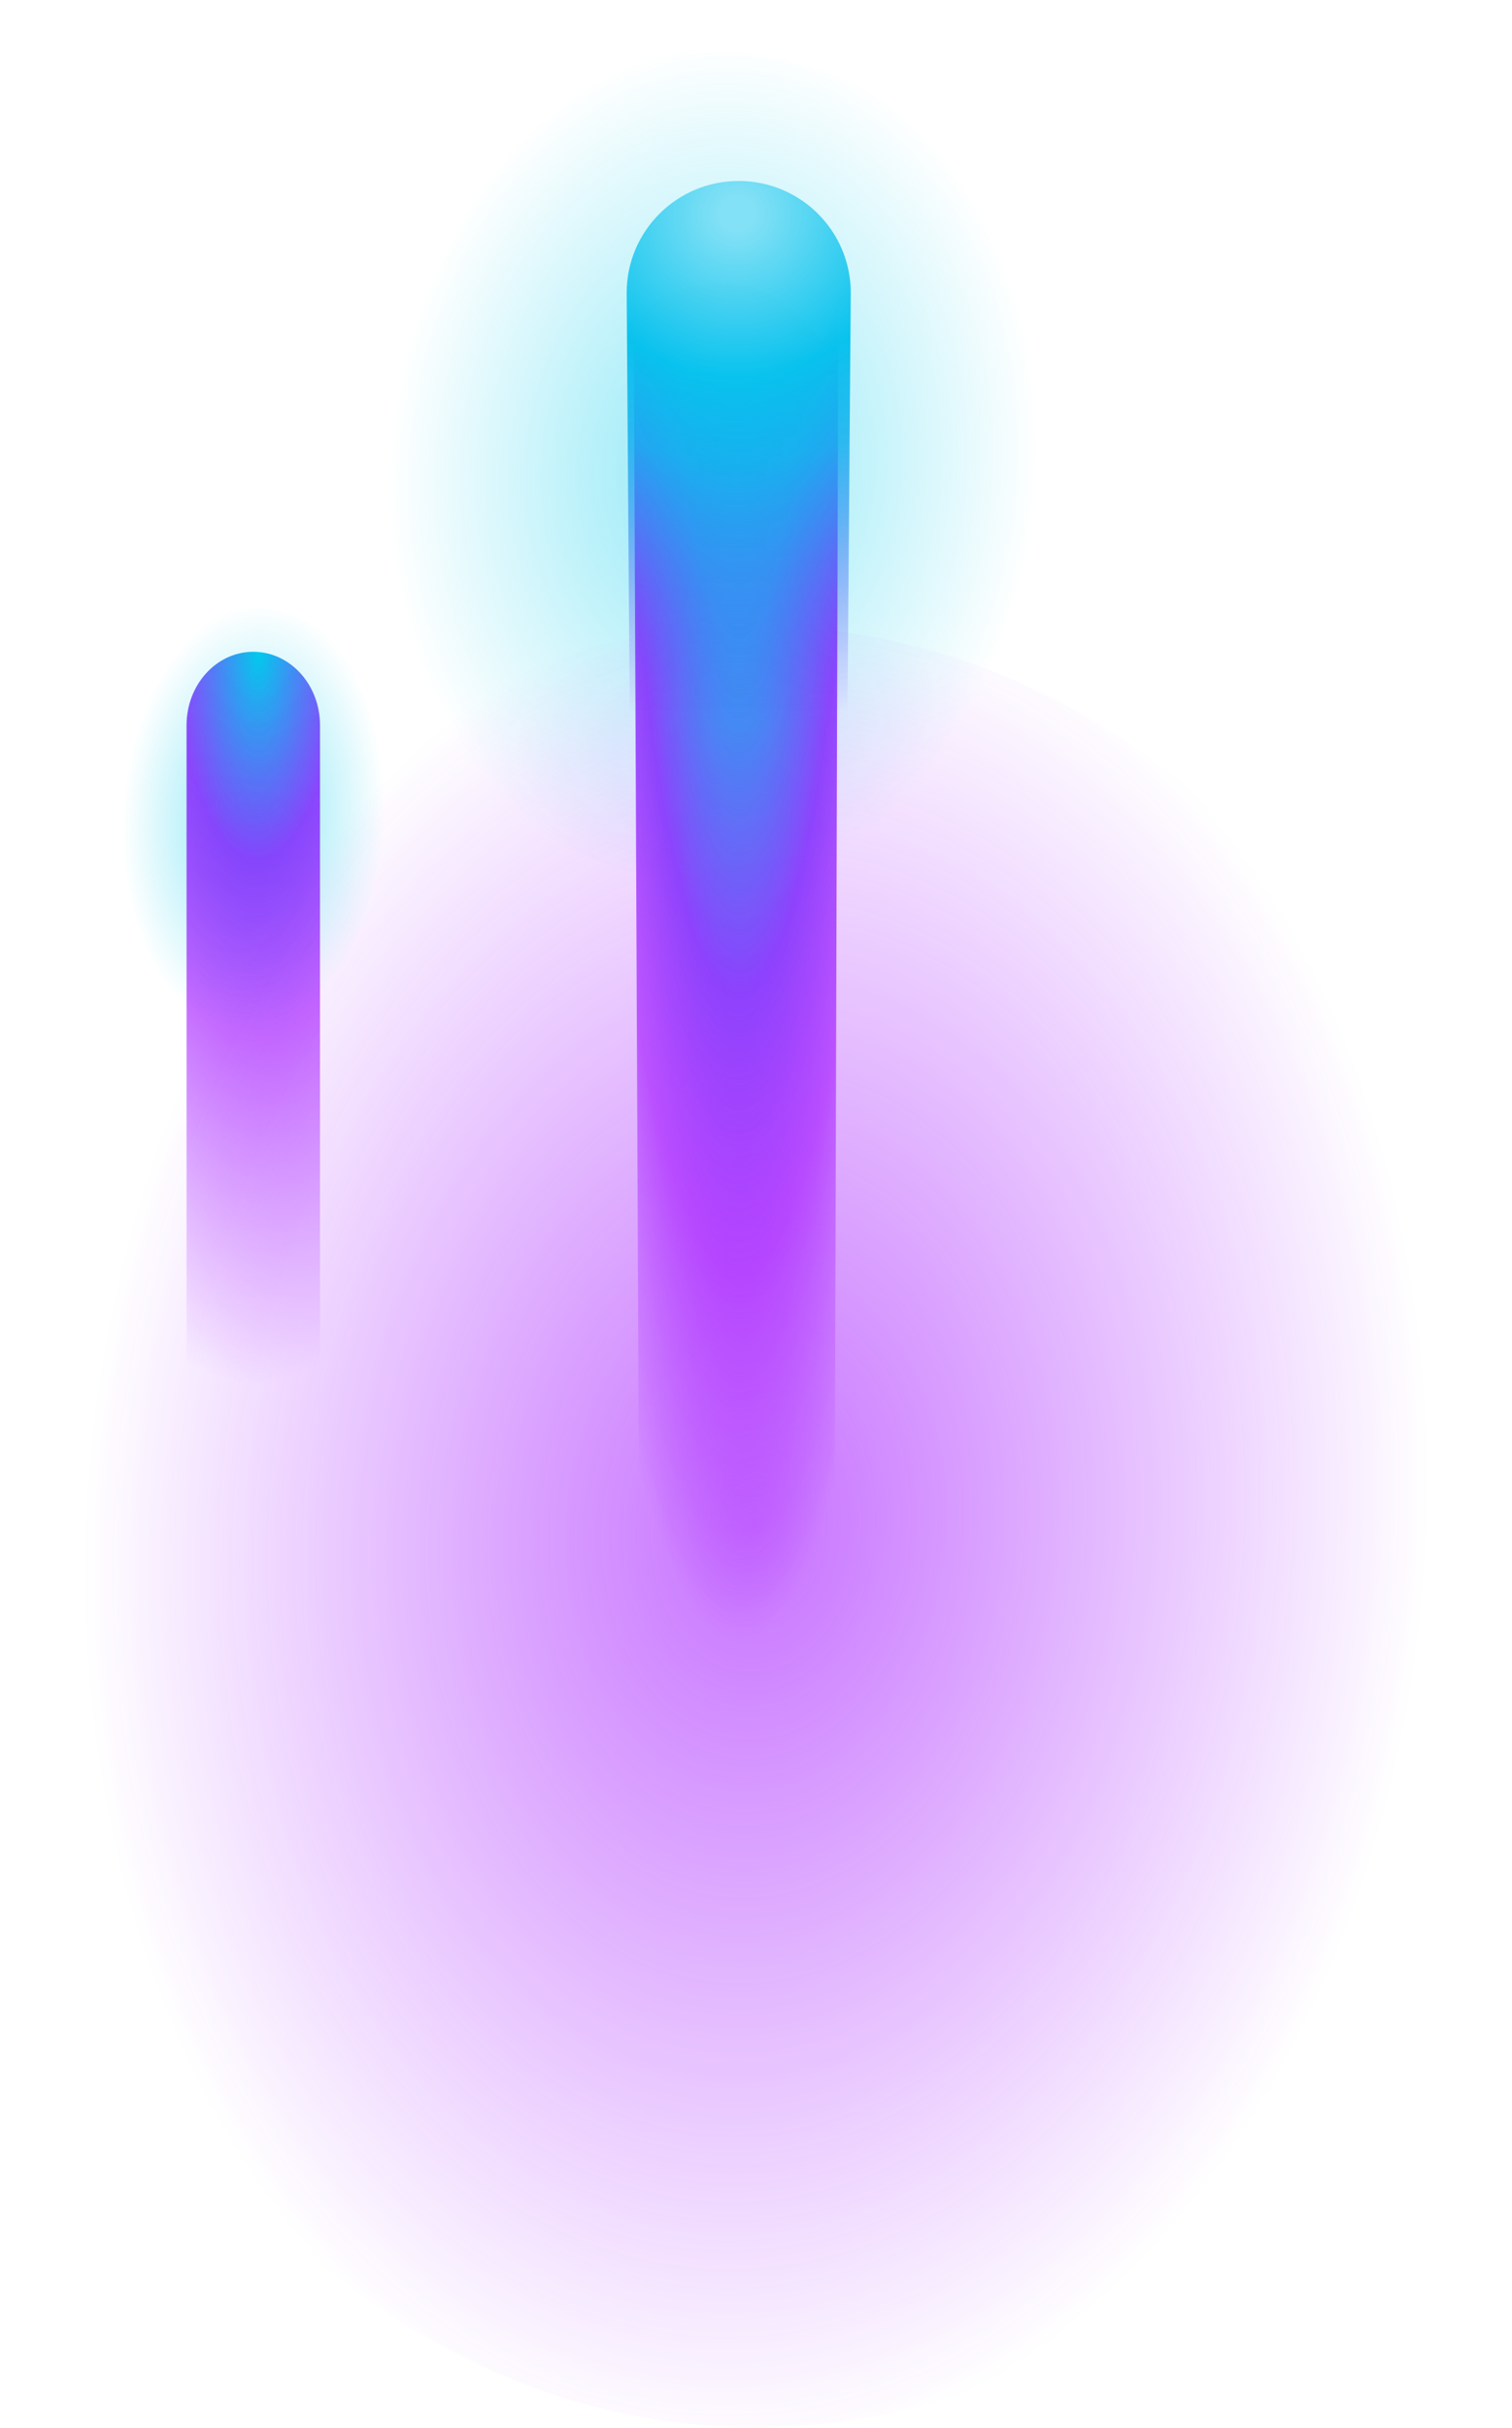 <svg width="403" height="647" viewBox="0 0 403 647" fill="none" xmlns="http://www.w3.org/2000/svg">
<g filter="url(#filter0_f_6_2077)">
<g filter="url(#filter1_f_6_2077)">
<ellipse cx="67.5" cy="217.906" rx="39.5" ry="55.907" fill="url(#paint0_radial_6_2077)" fill-opacity="0.8"/>
</g>
<path d="M49.726 193.286C49.726 182.469 57.688 173.699 67.509 173.699C77.331 173.699 85.292 182.469 85.292 193.287V411.413C85.292 422.23 77.331 431 67.509 431C57.688 431 49.726 422.23 49.726 411.413V193.286Z" fill="url(#paint1_radial_6_2077)"/>
</g>
<g filter="url(#filter2_f_6_2077)">
<g filter="url(#filter3_f_6_2077)">
<ellipse cx="190.185" cy="124.532" rx="97.741" ry="110.532" fill="url(#paint2_radial_6_2077)" fill-opacity="0.7"/>
</g>
<g filter="url(#filter4_f_6_2077)">
<ellipse cx="201.5" cy="406.87" rx="201.5" ry="240.047" fill="url(#paint3_radial_6_2077)" fill-opacity="0.6"/>
</g>
<g filter="url(#filter5_f_6_2077)">
<path d="M168.89 78.034C170.135 78.034 169 102.185 195.963 102.185C222.926 102.185 223.442 78.294 223.442 78.294L221.458 754.195C221.458 770.656 213.385 784 196.893 784C180.402 784 171.848 770.656 171.848 754.195L168.89 78.034Z" fill="url(#paint4_radial_6_2077)"/>
</g>
<path d="M167.033 78.034C167.033 61.574 180.402 48.23 196.893 48.23C213.385 48.23 226.754 61.574 226.754 78.034L221.458 754.196C221.458 770.656 213.385 784 196.893 784C180.402 784 171.848 770.656 171.848 754.196L167.033 78.034Z" fill="url(#paint5_radial_6_2077)"/>
</g>
<defs>
<filter id="filter0_f_6_2077" x="24" y="158" width="87" height="277" filterUnits="userSpaceOnUse" color-interpolation-filters="sRGB">
<feFlood flood-opacity="0" result="BackgroundImageFix"/>
<feBlend mode="normal" in="SourceGraphic" in2="BackgroundImageFix" result="shape"/>
<feGaussianBlur stdDeviation="2" result="effect1_foregroundBlur_6_2077"/>
</filter>
<filter id="filter1_f_6_2077" x="-96" y="38" width="327" height="359.813" filterUnits="userSpaceOnUse" color-interpolation-filters="sRGB">
<feFlood flood-opacity="0" result="BackgroundImageFix"/>
<feBlend mode="normal" in="SourceGraphic" in2="BackgroundImageFix" result="shape"/>
<feGaussianBlur stdDeviation="62" result="effect1_foregroundBlur_6_2077"/>
</filter>
<filter id="filter2_f_6_2077" x="-1" y="13" width="405" height="772" filterUnits="userSpaceOnUse" color-interpolation-filters="sRGB">
<feFlood flood-opacity="0" result="BackgroundImageFix"/>
<feBlend mode="normal" in="SourceGraphic" in2="BackgroundImageFix" result="shape"/>
<feGaussianBlur stdDeviation="0.5" result="effect1_foregroundBlur_6_2077"/>
</filter>
<filter id="filter3_f_6_2077" x="-31.555" y="-110" width="443.481" height="469.064" filterUnits="userSpaceOnUse" color-interpolation-filters="sRGB">
<feFlood flood-opacity="0" result="BackgroundImageFix"/>
<feBlend mode="normal" in="SourceGraphic" in2="BackgroundImageFix" result="shape"/>
<feGaussianBlur stdDeviation="62" result="effect1_foregroundBlur_6_2077"/>
</filter>
<filter id="filter4_f_6_2077" x="-124" y="42.823" width="651" height="728.094" filterUnits="userSpaceOnUse" color-interpolation-filters="sRGB">
<feFlood flood-opacity="0" result="BackgroundImageFix"/>
<feBlend mode="normal" in="SourceGraphic" in2="BackgroundImageFix" result="shape"/>
<feGaussianBlur stdDeviation="62" result="effect1_foregroundBlur_6_2077"/>
</filter>
<filter id="filter5_f_6_2077" x="154.89" y="64.034" width="82.552" height="733.966" filterUnits="userSpaceOnUse" color-interpolation-filters="sRGB">
<feFlood flood-opacity="0" result="BackgroundImageFix"/>
<feBlend mode="normal" in="SourceGraphic" in2="BackgroundImageFix" result="shape"/>
<feGaussianBlur stdDeviation="7" result="effect1_foregroundBlur_6_2077"/>
</filter>
<radialGradient id="paint0_radial_6_2077" cx="0" cy="0" r="1" gradientUnits="userSpaceOnUse" gradientTransform="translate(67.5 217.906) rotate(93.366) scale(78.154 47.666)">
<stop stop-color="#00CBEC" stop-opacity="0.63"/>
<stop offset="0.73" stop-color="#00CBEC" stop-opacity="0"/>
</radialGradient>
<radialGradient id="paint1_radial_6_2077" cx="0" cy="0" r="1" gradientUnits="userSpaceOnUse" gradientTransform="translate(68.862 172.571) rotate(90.382) scale(204.358 77.87)">
<stop stop-color="#00CBEC"/>
<stop offset="0.275" stop-color="#8433FC" stop-opacity="0.9"/>
<stop offset="0.514" stop-color="#A112FF" stop-opacity="0.62"/>
<stop offset="0.962" stop-color="#A112FF" stop-opacity="0"/>
</radialGradient>
<radialGradient id="paint2_radial_6_2077" cx="0" cy="0" r="1" gradientUnits="userSpaceOnUse" gradientTransform="translate(190.185 124.532) rotate(94.21) scale(154.668 117.831)">
<stop stop-color="#00CBEC" stop-opacity="0.63"/>
<stop offset="0.73" stop-color="#00CBEC" stop-opacity="0"/>
</radialGradient>
<radialGradient id="paint3_radial_6_2077" cx="0" cy="0" r="1" gradientUnits="userSpaceOnUse" gradientTransform="translate(201.5 406.87) rotate(93.998) scale(335.808 242.983)">
<stop stop-color="#A112FF"/>
<stop offset="0.73" stop-color="#A112FF" stop-opacity="0"/>
</radialGradient>
<radialGradient id="paint4_radial_6_2077" cx="0" cy="0" r="1" gradientUnits="userSpaceOnUse" gradientTransform="translate(196.926 48.121) rotate(90) scale(673.526 98.062)">
<stop offset="0.042" stop-color="#08C2ED" stop-opacity="0.994"/>
<stop offset="0.175" stop-color="#26A0F0" stop-opacity="0.971"/>
<stop offset="0.319" stop-color="#8433FC" stop-opacity="0.9"/>
<stop offset="0.431" stop-color="#A112FF" stop-opacity="0.62"/>
<stop offset="0.58" stop-color="#A112FF" stop-opacity="0"/>
</radialGradient>
<radialGradient id="paint5_radial_6_2077" cx="0" cy="0" r="1" gradientUnits="userSpaceOnUse" gradientTransform="translate(199.333 60.135) rotate(90.568) scale(242.942 252.187)">
<stop offset="0.019" stop-color="#81E0F5" stop-opacity="0.994"/>
<stop offset="0.177" stop-color="#08C2ED" stop-opacity="0.994"/>
<stop offset="0.271" stop-color="#17B1EF" stop-opacity="0.871"/>
<stop offset="0.355" stop-color="#3391F2" stop-opacity="0.649"/>
<stop offset="0.554" stop-color="#8433FC" stop-opacity="0"/>
</radialGradient>
</defs>
</svg>
